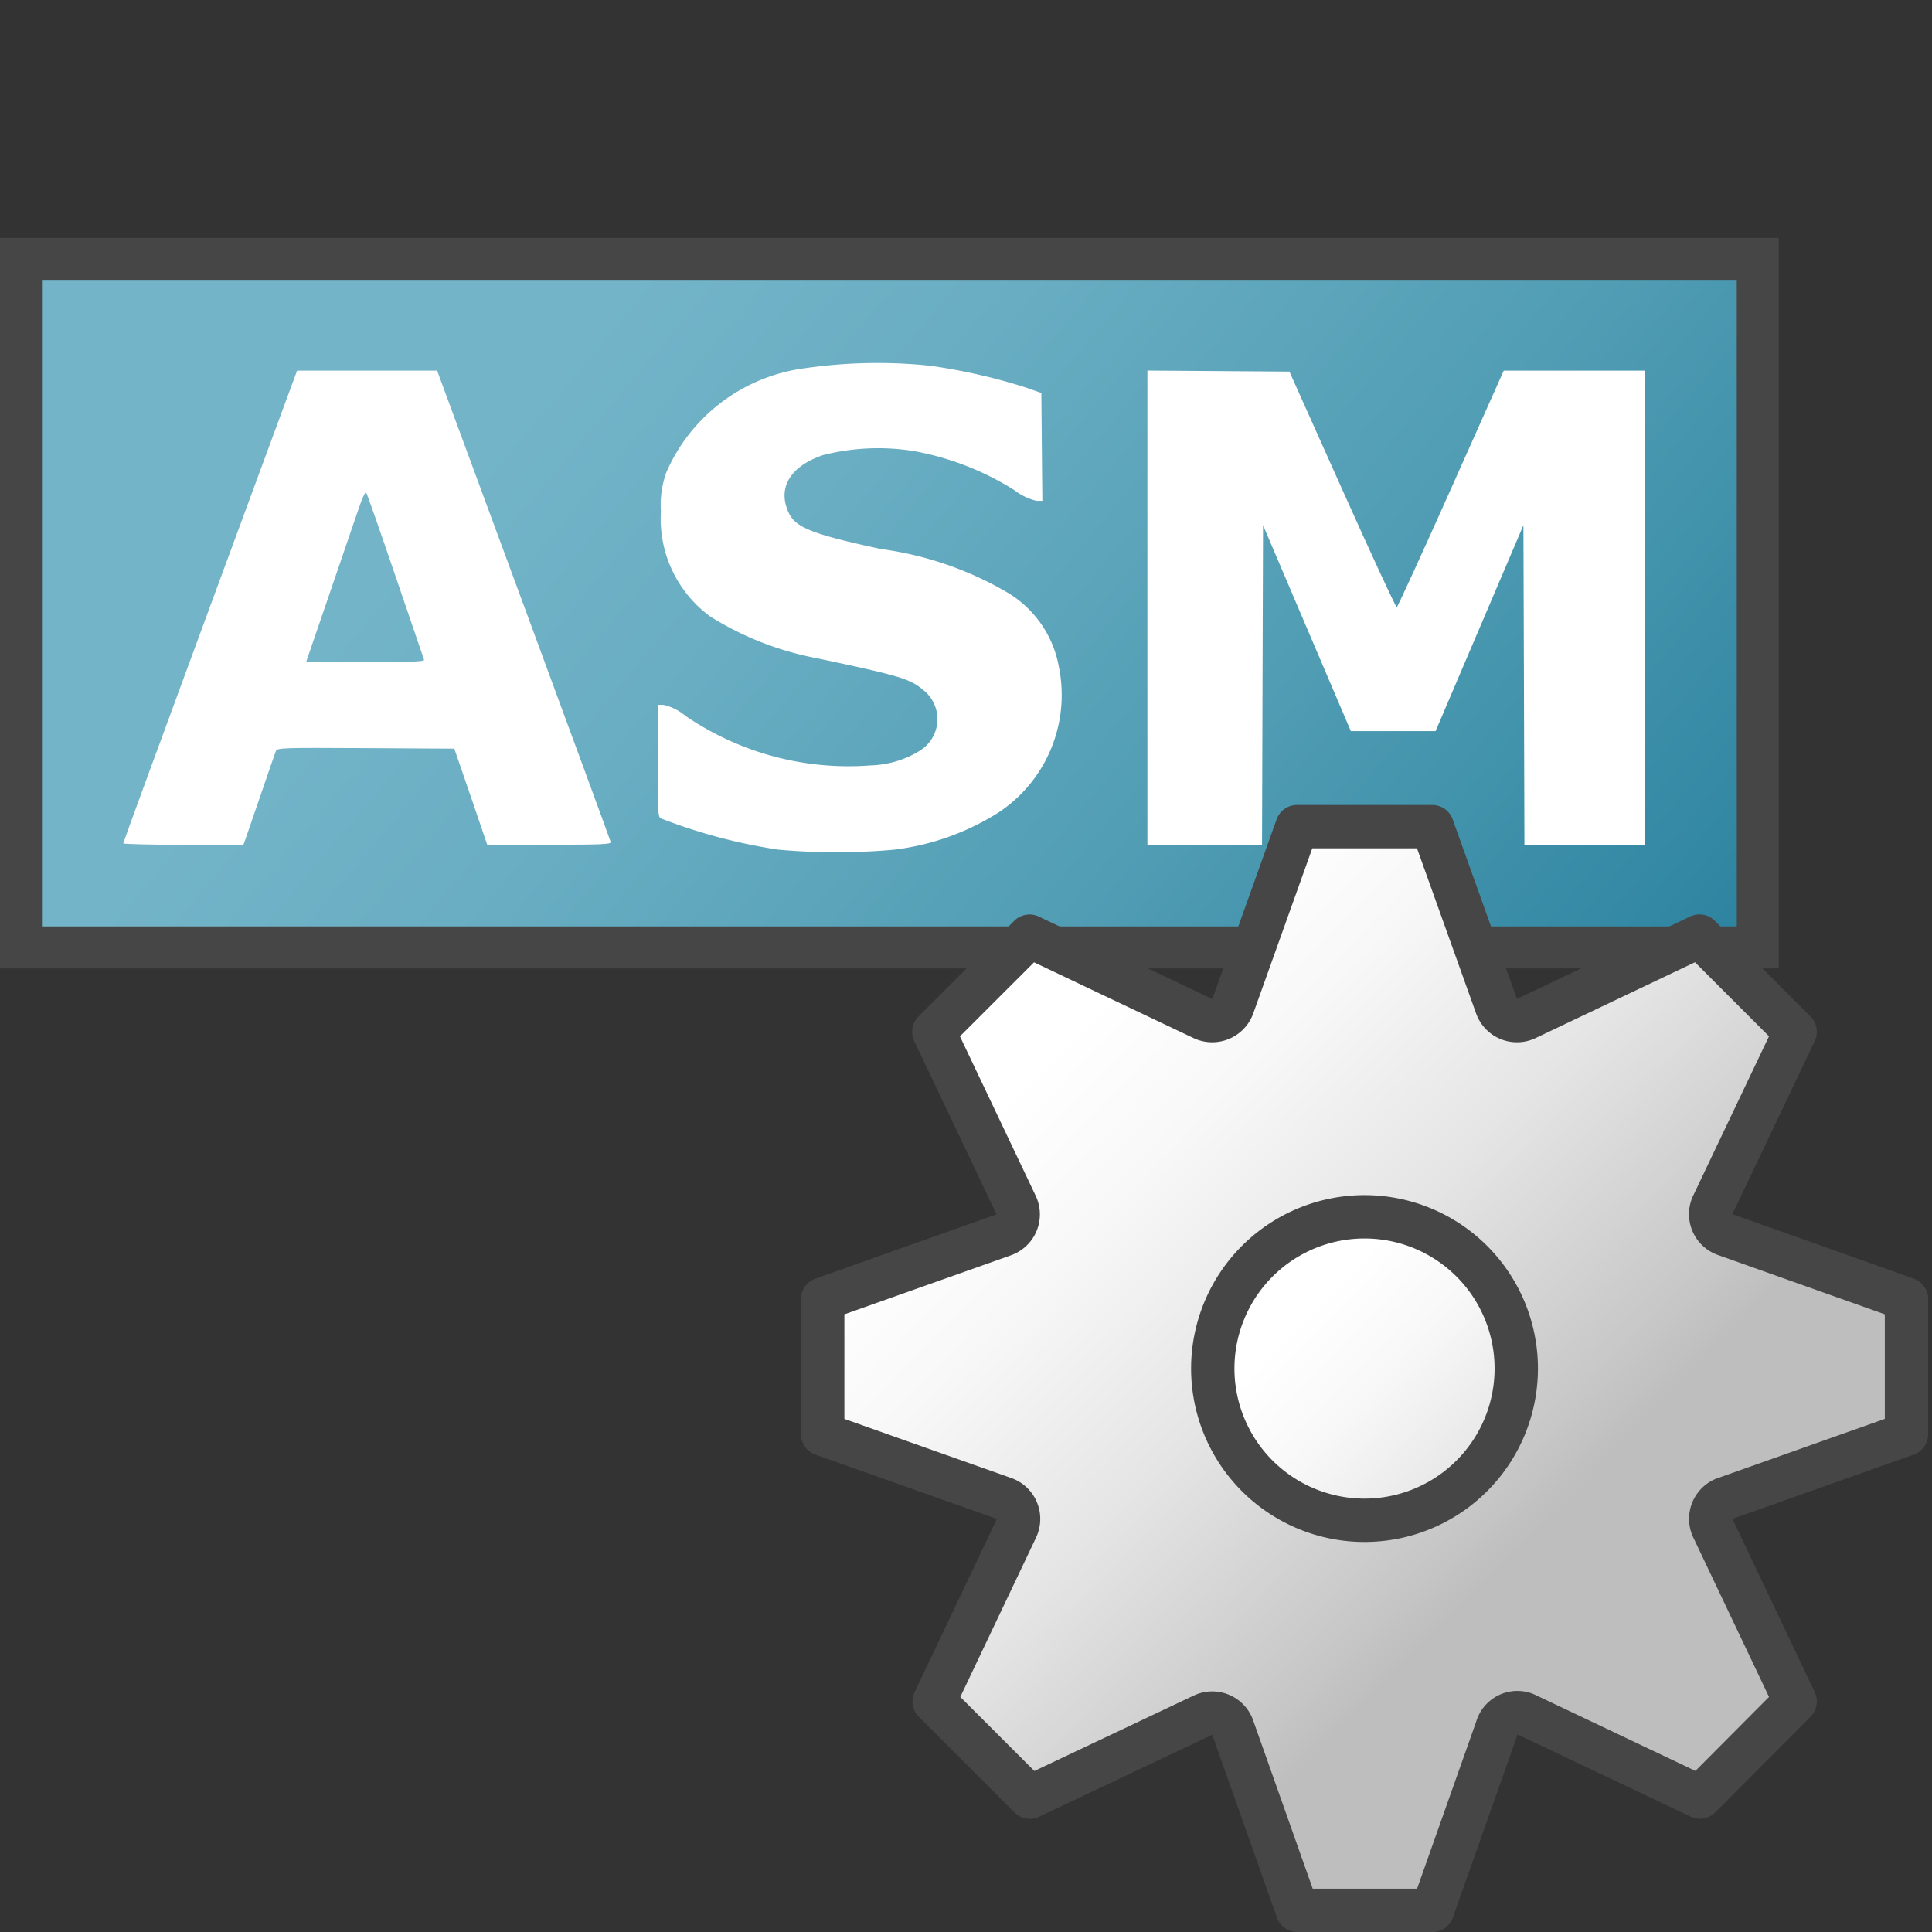 <svg id="Layer_1" data-name="Layer 1" xmlns="http://www.w3.org/2000/svg" xmlns:xlink="http://www.w3.org/1999/xlink" viewBox="0 0 48 48">
  <rect x="0" y="0" width="48" height="48" fill="#333333" stroke="none"/>
  <defs>
    <linearGradient id="linear-gradient" x1="13.817" y1="41.577" x2="44.299" y2="15.939" gradientTransform="matrix(1, 0, 0, -1, 0.478, 50)" gradientUnits="userSpaceOnUse">
      <stop offset="0" stop-color="#73b4c8"/>
      <stop offset="0.175" stop-color="#6aaec3"/>
      <stop offset="0.457" stop-color="#529eb5"/>
      <stop offset="0.809" stop-color="#2c839f"/>
      <stop offset="1" stop-color="#147391"/>
    </linearGradient>
    <linearGradient id="linear-gradient-2" x1="26.057" y1="768.08" x2="38.18" y2="779.969" gradientTransform="translate(-0.069 -741.887)" gradientUnits="userSpaceOnUse">
      <stop offset="0" stop-color="#fff"/>
      <stop offset="0.221" stop-color="#f8f8f8"/>
      <stop offset="0.541" stop-color="#e5e5e5"/>
      <stop offset="0.92" stop-color="#c6c6c6"/>
      <stop offset="1" stop-color="#bebebe"/>
    </linearGradient>
    <linearGradient id="linear-gradient-3" x1="32.451" y1="774.601" x2="40.404" y2="782.289" gradientTransform="translate(0 -742.006)" xlink:href="#linear-gradient-2"/>
  </defs>
  <g id="g966">
    <g id="g957">
      <path id="rect45" d="M.521,6.432h43.15V23.538H.521Z" stroke="#464646" stroke-miterlimit="10" stroke-width="1.043" fill="url(#linear-gradient)"/>
      <path id="path970" d="M28.507,15.1V9.207l1.764.012,1.764.013,1.314,2.933c.722,1.613,1.331,2.927,1.353,2.92s.629-1.332,1.349-2.945L37.36,9.208h3.507v11.78H37.874l-.012-3.97-.013-3.97-1.091,2.558-1.091,2.558H33.561L32.47,15.606l-1.09-2.558-.013,3.97-.012,3.97H28.507Z" fill="#fff"/>
      <path id="path966" d="M3.062,20.952c0-.02.971-2.67,2.159-5.89l2.16-5.854H10.86l2.149,5.822c1.182,3.2,2.155,5.852,2.164,5.889.013.058-.224.068-1.526.068H12.105l-.409-1.2L11.287,18.6l-2.2-.013c-2.061-.012-2.2-.007-2.233.072-.019.047-.183.52-.364,1.051s-.355,1.036-.386,1.123l-.057.156H4.555C3.735,20.988,3.063,20.972,3.062,20.952Zm7.473-4.562c-.012-.033-.333-.973-.713-2.088s-.706-2.046-.726-2.068-.1.151-.18.386l-.728,2.128-.583,1.7H9.081C10.241,16.45,10.552,16.437,10.535,16.39Z" fill="#fff"/>
      <path id="path968" d="M19.334,21.109a13.642,13.642,0,0,1-2.909-.774c-.078-.03-.085-.144-.085-1.428V17.512h.146a1.3,1.3,0,0,1,.544.273,7.172,7.172,0,0,0,4.6,1.231,2.453,2.453,0,0,0,1.215-.36.922.922,0,0,0,.1-1.508c-.338-.285-.573-.355-2.646-.794a7.647,7.647,0,0,1-2.655-1.039,3.008,3.008,0,0,1-1.224-2.607,2.4,2.4,0,0,1,.136-.975A4.365,4.365,0,0,1,19.985,9.15a12.621,12.621,0,0,1,3.1-.066,14.44,14.44,0,0,1,2.4.543l.387.136.012,1.34.013,1.34h-.144a1.467,1.467,0,0,1-.558-.27,7.052,7.052,0,0,0-2.5-.968,5.6,5.6,0,0,0-2.241.1c-.825.276-1.149.822-.856,1.441.173.364.6.53,2.294.895a8.416,8.416,0,0,1,3.171,1.1,2.707,2.707,0,0,1,1.249,1.85,3.5,3.5,0,0,1-1.539,3.618,6.265,6.265,0,0,1-2.545.9A15.893,15.893,0,0,1,19.334,21.109Z" fill="#fff"/>
      <path id="path50" d="M42.866,37.227l4.5-1.595V32.274l-4.5-1.6A.538.538,0,0,1,42.527,30h0a.525.525,0,0,1,.022-.055L44.6,25.634l-2.377-2.377-4.3,2.046a.539.539,0,0,1-.719-.25h0a.458.458,0,0,1-.02-.046l-1.6-4.469h-3.36l-1.6,4.474a.546.546,0,0,1-.706.307l-.032-.014-4.308-2.046L23.2,25.635l2.046,4.307a.538.538,0,0,1-.258.716.531.531,0,0,1-.055.023L20.44,32.274v3.359l4.5,1.594a.538.538,0,0,1,.338.682h0a.542.542,0,0,1-.022.056l-2.047,4.307,2.377,2.377,4.308-2.039a.539.539,0,0,1,.714.265h0a.46.46,0,0,1,.025.065l1.6,4.522h3.355l1.6-4.522a.529.529,0,0,1,.647-.373.485.485,0,0,1,.092.035l4.308,2.045L44.6,42.271l-2.046-4.307a.538.538,0,0,1,.258-.716A.487.487,0,0,1,42.866,37.227Z" stroke="#464646" stroke-linejoin="round" stroke-width="1.077" fill="url(#linear-gradient-2)"/>
      <path id="circle52" d="M37.671,34a3.77,3.77,0,1,1-3.77-3.769A3.769,3.769,0,0,1,37.671,34Z" stroke="#464646" stroke-miterlimit="10" stroke-width="1.077" fill="url(#linear-gradient-3)"/>
    </g>
  </g>
</svg>

